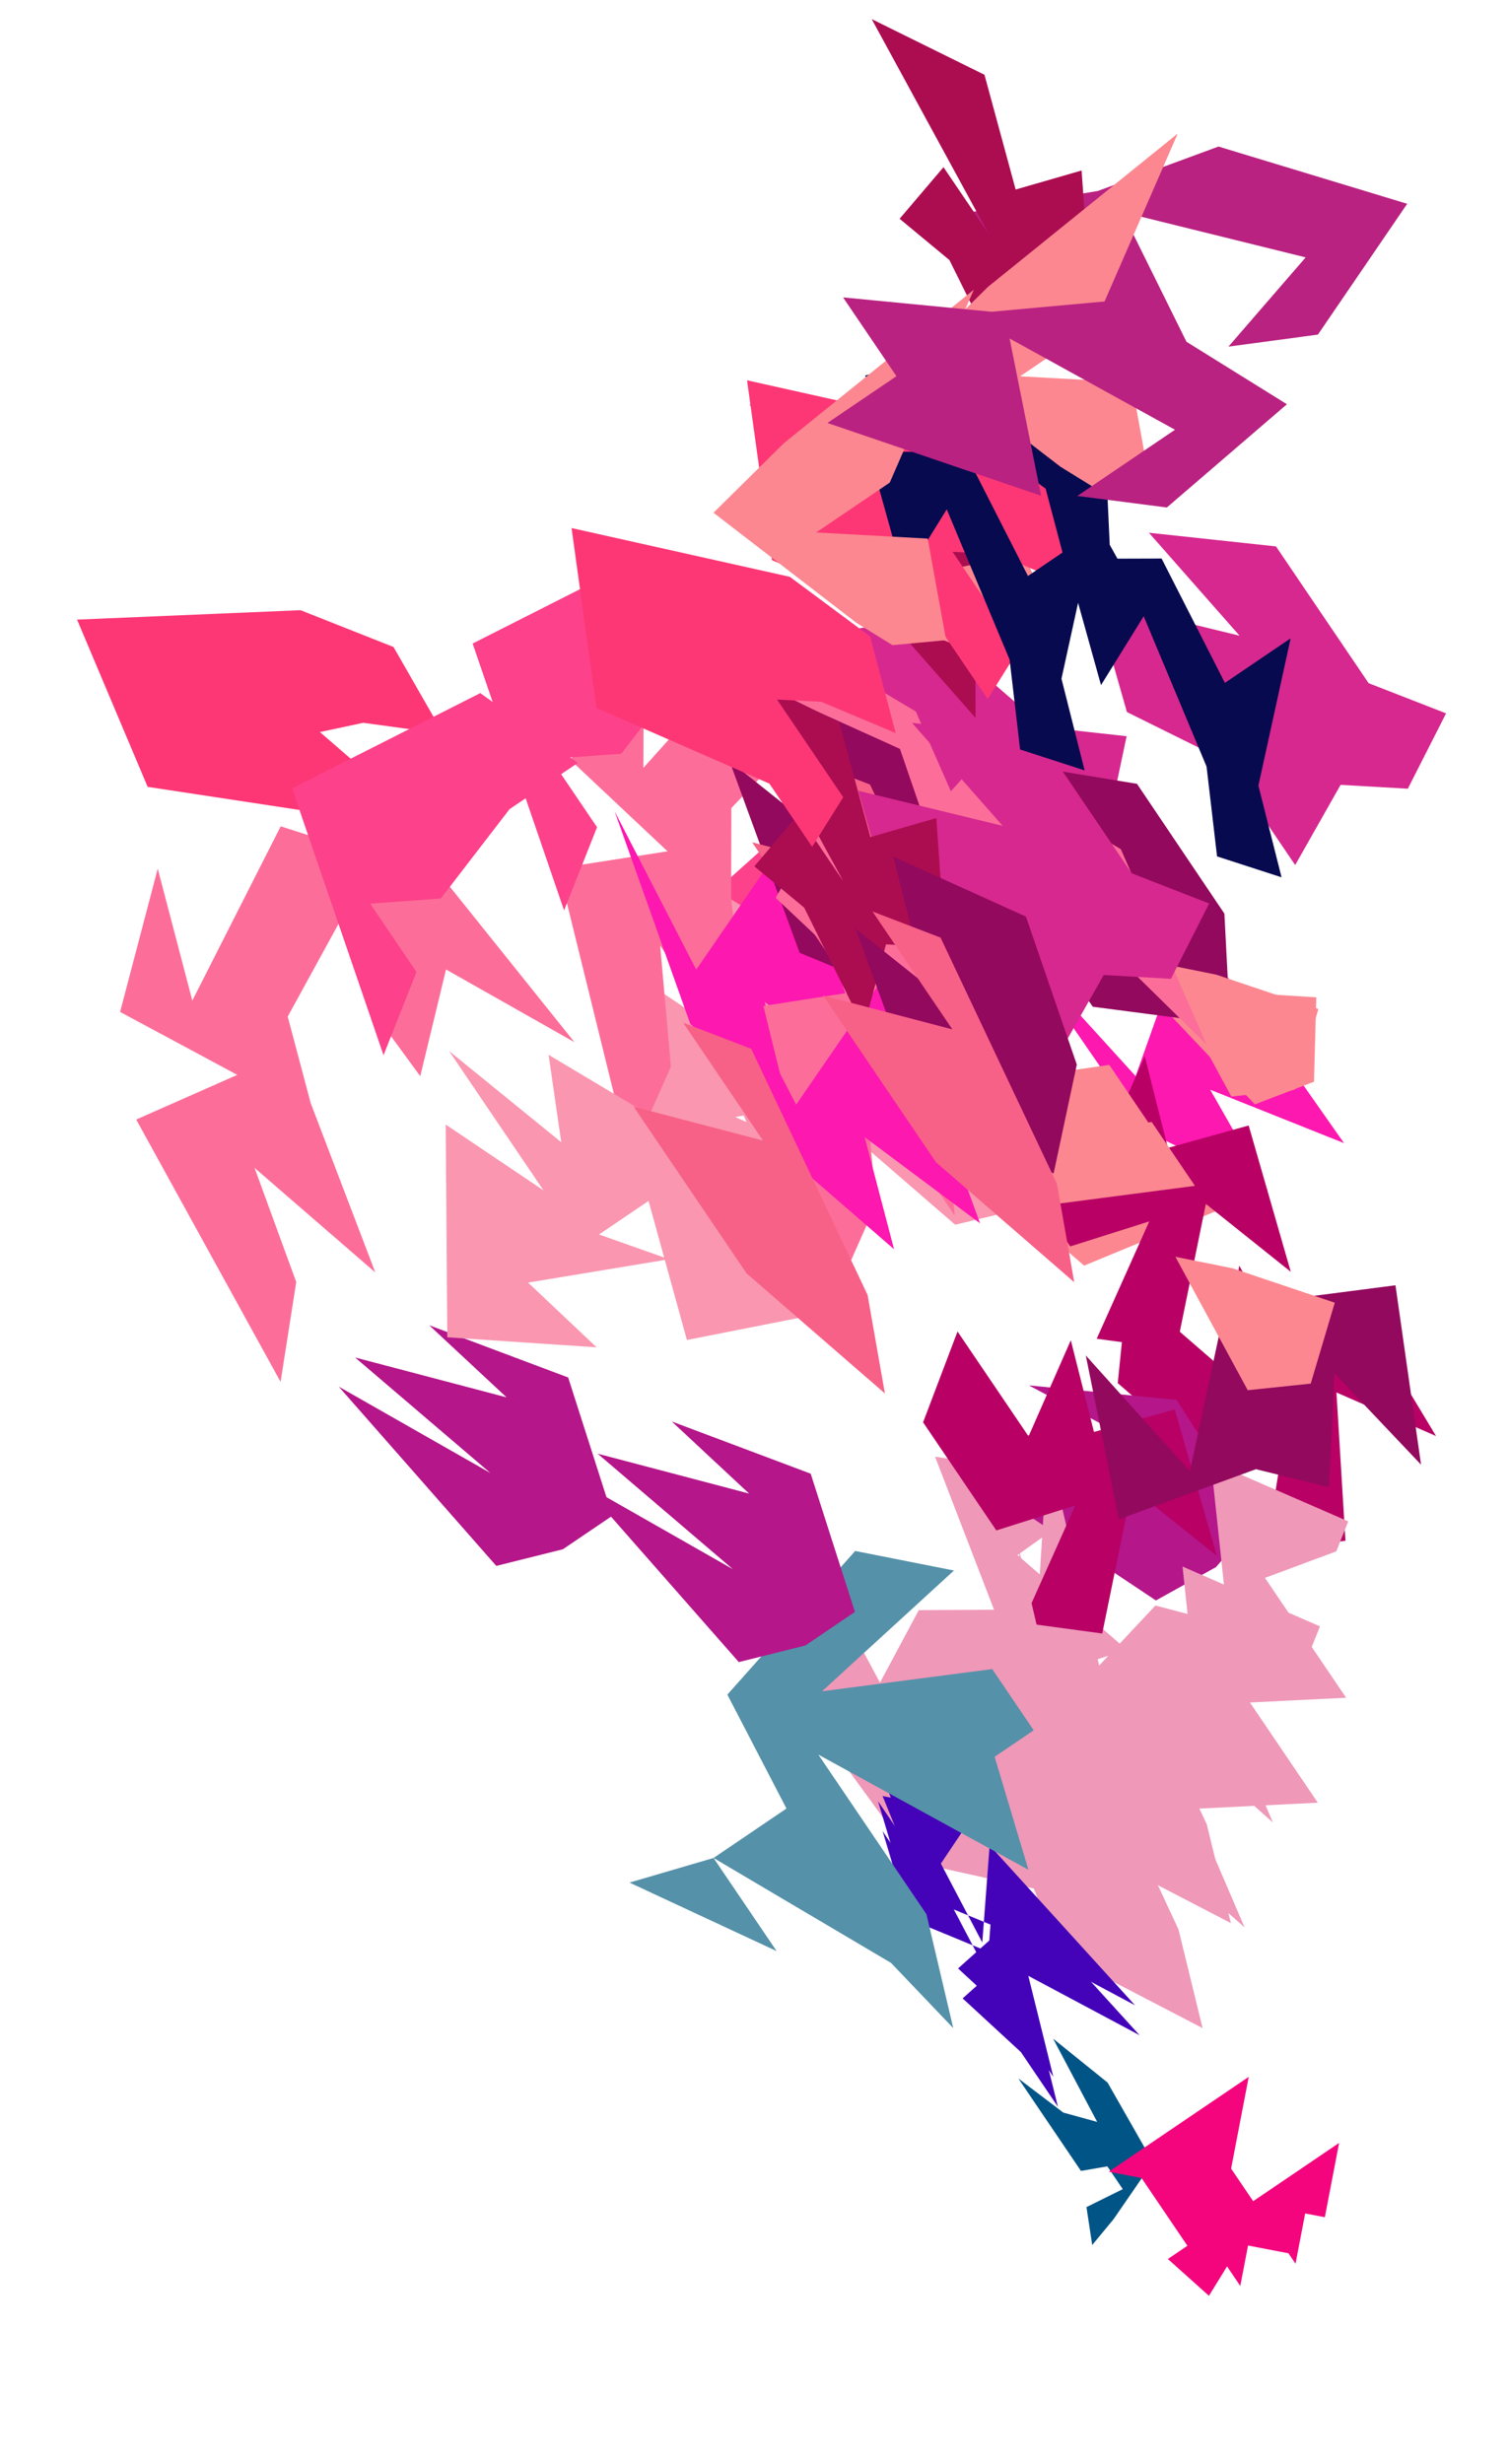 <svg id="efbkKegl2911" xmlns="http://www.w3.org/2000/svg" xmlns:xlink="http://www.w3.org/1999/xlink" viewBox="0 0 1151 1879" shape-rendering="geometricPrecision" text-rendering="geometricPrecision"><style><![CDATA[#efbkKegl2912_to {animation: efbkKegl2912_to__to 3000ms linear infinite alternate forwards}@keyframes efbkKegl2912_to__to { 0% {transform: translate(973.968px,1073.864px)} 100% {transform: translate(795.716px,1054.456px)}} #efbkKegl2913_to {animation: efbkKegl2913_to__to 3000ms linear infinite alternate forwards}@keyframes efbkKegl2913_to__to { 0% {transform: translate(701.87px,1278.8px)} 100% {transform: translate(879.372px,1269.865px)}} #efbkKegl2914_to {animation: efbkKegl2914_to__to 3000ms linear infinite alternate forwards}@keyframes efbkKegl2914_to__to { 0% {transform: translate(843.766px,1138.415px)} 100% {transform: translate(637.984px,1138.415px)}} #efbkKegl2915_to {animation: efbkKegl2915_to__to 3000ms linear infinite alternate forwards}@keyframes efbkKegl2915_to__to { 0% {transform: translate(617.681px,907.765px)} 100% {transform: translate(616.043px,1024.39px)}} #efbkKegl2916_to {animation: efbkKegl2916_to__to 3000ms linear infinite alternate forwards}@keyframes efbkKegl2916_to__to { 0% {transform: translate(264.901px,841.923px)} 100% {transform: translate(486.665px,855.077px)}} #efbkKegl2917_to {animation: efbkKegl2917_to__to 3000ms linear infinite alternate forwards}@keyframes efbkKegl2917_to__to { 0% {transform: translate(899.946px,805.914px)} 100% {transform: translate(790.09px,812.554px)}} #efbkKegl2918_to {animation: efbkKegl2918_to__to 3000ms linear infinite alternate forwards}@keyframes efbkKegl2918_to__to { 0% {transform: translate(718.914px,587.456px)} 100% {transform: translate(547.734px,587.456px)}} #efbkKegl29111_to {animation: efbkKegl29111_to__to 3000ms linear infinite alternate forwards}@keyframes efbkKegl29111_to__to { 0% {transform: translate(198.438px,562.523px)} 100% {transform: translate(404.562px,562.491px)}} #efbkKegl29112_to {animation: efbkKegl29112_to__to 3000ms linear infinite alternate forwards}@keyframes efbkKegl29112_to__to { 0% {transform: translate(409.079px,729.275px)} 100% {transform: translate(179.778px,734.402px)}} #efbkKegl29113_to {animation: efbkKegl29113_to__to 3000ms linear infinite alternate forwards}@keyframes efbkKegl29113_to__to { 0% {transform: translate(715.953px,368.916px)} 100% {transform: translate(413.574px,365.692px)}} #efbkKegl29118_to {animation: efbkKegl29118_to__to 3000ms linear infinite alternate forwards}@keyframes efbkKegl29118_to__to { 0% {transform: translate(899.286px,191.548px)} 100% {transform: translate(774.757px,191.548px)}} #efbkKegl29119_to {animation: efbkKegl29119_to__to 3000ms linear infinite alternate forwards}@keyframes efbkKegl29119_to__to { 0% {transform: translate(872.522px,913.893px)} 100% {transform: translate(738.876px,970.221px)}} #efbkKegl29120_to {animation: efbkKegl29120_to__to 3000ms linear infinite alternate forwards}@keyframes efbkKegl29120_to__to { 0% {transform: translate(881.669px,1284.781px)} 100% {transform: translate(657.043px,1283.53px)}} #efbkKegl29121_to {animation: efbkKegl29121_to__to 3000ms linear infinite alternate forwards}@keyframes efbkKegl29121_to__to { 0% {transform: translate(771.225px,1488.03px)} 100% {transform: translate(915.279px,1488.03px)}} #efbkKegl29122_to {animation: efbkKegl29122_to__to 3000ms linear infinite alternate forwards}@keyframes efbkKegl29122_to__to { 0% {transform: translate(362.743px,1102.317px)} 100% {transform: translate(536.606px,1015.32px)}} #efbkKegl29124_to {animation: efbkKegl29124_to__to 3000ms linear infinite alternate forwards}@keyframes efbkKegl29124_to__to { 0% {transform: translate(594.984px,679.241px)} 100% {transform: translate(328.447px,682.853px)}} #efbkKegl29125_to {animation: efbkKegl29125_to__to 3000ms linear infinite alternate forwards}@keyframes efbkKegl29125_to__to { 0% {transform: translate(570.045px,734.086px)} 100% {transform: translate(741.003px,729.274px)}} #efbkKegl29126_to {animation: efbkKegl29126_to__to 3000ms linear infinite alternate forwards}@keyframes efbkKegl29126_to__to { 0% {transform: translate(969.153px,532.94px)} 100% {transform: translate(817.082px,533.041px)}} #efbkKegl29127_to {animation: efbkKegl29127_to__to 3000ms linear infinite alternate forwards}@keyframes efbkKegl29127_to__to { 0% {transform: translate(748.405px,152.279px)} 100% {transform: translate(753.205px,364.484px)}} #efbkKegl29128_to {animation: efbkKegl29128_to__to 3000ms linear infinite alternate forwards}@keyframes efbkKegl29128_to__to { 0% {transform: translate(898.715px,547.441px)} 100% {transform: translate(901.883px,392.882px)}} #efbkKegl29129_to {animation: efbkKegl29129_to__to 3000ms linear infinite alternate forwards}@keyframes efbkKegl29129_to__to { 0% {transform: translate(693.446px,411.516px)} 100% {transform: translate(531.744px,411.516px)}} #efbkKegl29130_to {animation: efbkKegl29130_to__to 3000ms linear infinite alternate forwards}@keyframes efbkKegl29130_to__to { 0% {transform: translate(469.493px,556.148px)} 100% {transform: translate(216.874px,556.148px)}} #efbkKegl29131_to {animation: efbkKegl29131_to__to 3000ms linear infinite alternate forwards}@keyframes efbkKegl29131_to__to { 0% {transform: translate(799.044px,237.349px)} 100% {transform: translate(585.944px,237.349px)}} #efbkKegl29134_to {animation: efbkKegl29134_to__to 3000ms linear infinite alternate forwards}@keyframes efbkKegl29134_to__to { 0% {transform: translate(640.811px,646.063px)} 100% {transform: translate(872.895px,646.063px)}} #efbkKegl29137_to {animation: efbkKegl29137_to__to 3000ms linear infinite alternate forwards}@keyframes efbkKegl29137_to__to { 0% {transform: translate(816.128px,1130.465px)} 100% {transform: translate(554.093px,1158.535px)}} #efbkKegl29138_to {animation: efbkKegl29138_to__to 3000ms linear infinite alternate forwards}@keyframes efbkKegl29138_to__to { 0% {transform: translate(860.08px,1364.835px)} 100% {transform: translate(600.701px,1372.895px)}} #efbkKegl29139_to {animation: efbkKegl29139_to__to 3000ms linear infinite alternate forwards}@keyframes efbkKegl29139_to__to { 0% {transform: translate(828.049px,1633.245px)} 100% {transform: translate(938.315px,1633.245px)}} #efbkKegl29140_to {animation: efbkKegl29140_to__to 3000ms linear infinite alternate forwards}@keyframes efbkKegl29140_to__to { 0% {transform: translate(767.727px,1465.205px)} 100% {transform: translate(767.727px,1583.675px)}} #efbkKegl29141_to {animation: efbkKegl29141_to__to 3000ms linear infinite alternate forwards}@keyframes efbkKegl29141_to__to { 0% {transform: translate(933.561px,1667.15px)} 100% {transform: translate(869.46px,1546.51px)}} #efbkKegl29142_to {animation: efbkKegl29142_to__to 3000ms linear infinite alternate forwards}@keyframes efbkKegl29142_to__to { 0% {transform: translate(634.312px,1364.59px)} 100% {transform: translate(879.373px,1364.59px)}} #efbkKegl29143_to {animation: efbkKegl29143_to__to 3000ms linear infinite alternate forwards}@keyframes efbkKegl29143_to__to { 0% {transform: translate(956.052px,1069.303px)} 100% {transform: translate(836.711px,1066.14px)}} #efbkKegl29144_to {animation: efbkKegl29144_to__to 3000ms linear infinite alternate forwards}@keyframes efbkKegl29144_to__to { 0% {transform: translate(547.735px,1175.67px)} 100% {transform: translate(362.744px,1115.52px)}} #efbkKegl29145_to {animation: efbkKegl29145_to__to 3000ms linear infinite alternate forwards}@keyframes efbkKegl29145_to__to { 0% {transform: translate(470.336px,914.405px)} 100% {transform: translate(621.168px,790.908px)}} #efbkKegl29146_to {animation: efbkKegl29146_to__to 3000ms linear infinite alternate forwards}@keyframes efbkKegl29146_to__to { 0% {transform: translate(751.351px,784.23px)} 100% {transform: translate(367.522px,804.63px)}} #efbkKegl29147_to {animation: efbkKegl29147_to__to 3000ms linear infinite alternate forwards}@keyframes efbkKegl29147_to__to { 0% {transform: translate(646.239px,837.077px)} 100% {transform: translate(872.522px,798.861px)}} #efbkKegl29148_to {animation: efbkKegl29148_to__to 3000ms linear infinite alternate forwards}@keyframes efbkKegl29148_to__to { 0% {transform: translate(788.454px,677.926px)} 100% {transform: translate(459.727px,682.853px)}} #efbkKegl29149_to {animation: efbkKegl29149_to__to 3000ms linear infinite alternate forwards}@keyframes efbkKegl29149_to__to { 0% {transform: translate(637.598px,646.062px)} 100% {transform: translate(627.728px,480.026px)}} #efbkKegl29150_to {animation: efbkKegl29150_to__to 3000ms linear infinite alternate forwards}@keyframes efbkKegl29150_to__to { 0% {transform: translate(748.494px,465.917px)} 100% {transform: translate(692.606px,633.82px)}} #efbkKegl29151_to {animation: efbkKegl29151_to__to 3000ms linear infinite alternate forwards}@keyframes efbkKegl29151_to__to { 0% {transform: translate(559.591px,524.187px)} 100% {transform: translate(336.672px,524.187px)}} #efbkKegl29152_to {animation: efbkKegl29152_to__to 3000ms linear infinite alternate forwards}@keyframes efbkKegl29152_to__to { 0% {transform: translate(331.774px,666.578px)} 100% {transform: translate(155.903px,666.578px)}} #efbkKegl29153_to {animation: efbkKegl29153_to__to 3000ms linear infinite alternate forwards}@keyframes efbkKegl29153_to__to { 0% {transform: translate(643.502px,356.441px)} 100% {transform: translate(411.025px,368.916px)}} #efbkKegl29154_to {animation: efbkKegl29154_to__to 3000ms linear infinite alternate forwards}@keyframes efbkKegl29154_to__to { 0% {transform: translate(957.314px,1009.209px)} 100% {transform: translate(842.3px,945.673px)}} #efbkKegl29155_to {animation: efbkKegl29155_to__to 3000ms linear infinite alternate forwards}@keyframes efbkKegl29155_to__to { 0% {transform: translate(795.833px,844.819px)} 100% {transform: translate(668.278px,1009.209px)}} #efbkKegl29156_to {animation: efbkKegl29156_to__to 3000ms linear infinite alternate forwards}@keyframes efbkKegl29156_to__to { 0% {transform: translate(736.916px,773.958px)} 100% {transform: translate(936.996px,773.958px)}} #efbkKegl29157_to {animation: efbkKegl29157_to__to 3000ms linear infinite alternate forwards}@keyframes efbkKegl29157_to__to { 0% {transform: translate(579.129px,921.202px)} 100% {transform: translate(910.985px,903.883px)}} #efbkKegl29158_to {animation: efbkKegl29158_to__to 3000ms linear infinite alternate forwards}@keyframes efbkKegl29158_to__to { 0% {transform: translate(723.562px,836.413px)} 100% {transform: translate(578.491px,835.554px)}} #efbkKegl29159_to {animation: efbkKegl29159_to__to 3000ms linear infinite alternate forwards}@keyframes efbkKegl29159_to__to { 0% {transform: translate(806.367px,306.876px)} 100% {transform: translate(733.795px,452.964px)}}]]></style><g id="efbkKegl2912_to" transform="translate(973.968,1073.864)"><path d="M752.951,1112.89l-75.298-65.17l7.449-73.694l73.03,63.214l12.161-79.135l35.159,62.965l55.078-32.465l59.905,99.455-75.973-33.22l6.872,113.06-60.685,7.77l15.565-96.81-53.263,34.03Z" transform="translate(-799.044,-1066.888)" fill="#b80065"/></g><g id="efbkKegl2913_to" transform="translate(701.87,1278.8)"><path d="M865.058,1317.04l55.835,66.58l37.218,67.92-120.579-26.61-154.304-211.32l65.75,21.21-19.828-98.1l81.064,151.1l29.615-55.3l57.394-.31-44.985-116.69l113.077,16.94-2.916,24.46-47.339,33.61l83.462,72.24-90.199,29.04l60.858,77.27-104.123-52.04Z" transform="translate(-840.875,-1283.53)" fill="#ef98b8"/></g><g id="efbkKegl2914_to" transform="translate(843.766,1138.415)"><path d="M484.629,1119.47l151.454,100.94l45.803-25.42l29.84-34.47-59.871-93.08-112.651-11.02l71.2,37.82-119.474.53l122.443,58.38-128.744-33.68Z" transform="translate(-598.178,-1138.415)" fill="#b5168a"/></g><g id="efbkKegl2915_to" transform="translate(617.681,907.765)"><path d="M635.914,999.686L523.948,1021.79L480.781,865.409l85.038,29.173-97.071-84.022l100.643,45.061-26.575-61.881l107.676,30.518l41.499,3.39l74.623,97.122-38.046,9.121-73.483-63.605L615.43,916.1l56.461,4.438-99.257,45.005l63.28,34.143Z" transform="translate(-617.681,-907.765)" fill="#fa96b0"/></g><g id="efbkKegl2916_to" transform="translate(264.901,841.923)"><path d="M391.963,878.19l31.79,87.024-11.951,76.146-110.11-200.047l77.079-34.05-89.371-48l28.704-109.246l26.388,100.598l67.406-132.876l81.409,26.032l40.81,11.52L635.99,782.348L538,726.889l-19.655,81.374-30.189-41.206-24.295-89.265-46.613,85.018l17.511,65.937l49.286,129.146-92.082-79.703Z" transform="translate(-462.695,-829.549)" fill="#fc6e99"/></g><g id="efbkKegl2917_to" transform="translate(899.946,805.914)"><path d="M835.732,868.753l-94.327-45.942-97.833-141.808l91.46,100.587l41.364-116.538L893.95,832.659L791.92,791.952l43.812,76.801Z" transform="translate(-768.761,-766.902)" fill="#fd18b0"/></g><g id="efbkKegl2918_to" transform="translate(718.914,587.456)"><path d="M569.92,638.675l81.131,16.27l73.03,63.212l17.638-68.044l50.286-10.429l13.319-63.055-63.02-6.942-95.257-82.451-96.314,15.021l87.111,57.945-113.367,2.64l45.443,75.833Z" transform="translate(-664.9,-602.696)" fill="#d7288f"/></g><path d="M676.474,470.655l67.629,76.786-.072-65.918l44.423-9.155-32.277-93.794-44.835,27.048-45.627-78.372-94.068-18.74L700.031,443.439l-46.267-40.048-22.155,46.68l44.865,20.584Z" fill="#ac0d51"/><path d="M829.954,475.757l51.654,2.658-35.16-62.964-5.3-114.877-39.655,45.813-71.197-79.081-70.5,19.116l50.86,86.075l17.856-59.128l75.983,98.3l25.459,64.088Z" fill="#070a4f"/><g id="efbkKegl29111_to" transform="translate(198.438,562.523)"><path d="M461.086,592.078L318.749,570.437L264.901,442.896l170.458-7.179l70.922,28.063l37.942,66.166-60.997-8.364-33.09,7.063l68.04,58.894-13.09,42.624-44-38.085Z" transform="translate(-404.562,-532.94)" fill="#fd3775"/></g><g id="efbkKegl29112_to" transform="translate(409.079,729.275)"><path d="M259.053,804.406l-7.876,67.766-120.04-178.486l119.86-107.309l85.675,32.104-41.226,47.628-32.985,79.358-51.036,17.713l47.628,41.226Z" transform="translate(-4.603,-734.402)" fill="#fd418a"/></g><g id="efbkKegl29113_to" transform="translate(715.953,368.916)"><path d="M528.248,455.817L401.094,402.885l38.252-65.278L548.873,187.236L525.006,345.895l-44.367,51.258l83.376-17.492l33.624,71.156-38.527,14.259-30.864-9.259Z" transform="translate(-499.366,-326.156)" fill="#fc8790"/></g><path d="M877.522,758.138l79.632,84.002l45.116-17.286l1.74-64.348-82.031-5.147-44.457,2.779Z" fill="#fc8790"/><path d="M777.494,922.285l49.443,42.796l121.014-49.975-44.453-38.477-61.881,26.575-64.123,19.081Z" fill="#fc8790"/><path d="M743.978,640.168l89.573,127.518l104.764,13.716-4.405-84.745-66.676-98.971L757.48,579.651l49.29,87.89-62.792-27.373Z" fill="#93095e"/><path d="M554.093,749.546L670.215,850.057l125.618,61.125-32.202-69.132L629.308,683.732l-55.283-5.799l82.103,71.065-102.035.548Z" fill="#f76187"/><g id="efbkKegl29118_to" transform="translate(899.286,191.548)"><path d="M665.167,225.215l-54.886-47.508L722.49,158.989l91.98-33.848l143.923,43.643-68.092,99.751-68.24,9.171l58.894-68.041-139.867-34.579l54.26,109.648-171.799-11.437l41.618-48.082Z" transform="translate(-784.337,-204.938)" fill="#b92281"/></g><g id="efbkKegl29119_to" transform="translate(872.522,913.893)"><path d="M671.906,1044.83l-55.863-82.446l26.268-69.251l54.181,79.96l32.227-73.29l17.665,69.919l61.604-17.103L840.11,1064.19l-64.784-51.76L752.7,1123.42l-60.629-8.19l40.093-89.49-60.258,19.09Z" transform="translate(-728.077,-1008.277)" fill="#b80065"/></g><g id="efbkKegl29120_to" transform="translate(881.669,1284.781)"><path d="M727.356,1271.04l36.7,78.76l18.371,75.24-109.583-56.92-94.353-244.05l58.021,37.5l6.236-99.88l39.196,166.93l42.917-45.75l55.519,14.56-13.25-124.37l104.839,45.64-9.146,22.86-54.424,20.21l61.921,91.39-94.643,4.7l38.785,90.39-87.106-77.21Z" transform="translate(-725.23,-1243.365)" fill="#ef98b8"/></g><g id="efbkKegl29121_to" transform="translate(771.225,1488.03)"><path d="M921.639,1505.35l25.055,101.15-20.528-30.3-7.74-11.42-44.403-40.93l33.387-29.87-13.709-5.66-1.19,15.76-10.884-20.74-48.66-20.08-19.972-66.91l27.259,40.23-27.294-67.02l69.986,13.45-30.276,45.16l28.957,55.17l12.074,4.98l4.408-58.33l110.901,121.96-87.371-46.6Z" transform="translate(-910.985,-1488.03)" fill="#4403b9"/></g><g id="efbkKegl29122_to" transform="translate(362.743,1102.317)"><path d="M411.025,981.732L531.193,1118.43l50.821-12.69l37.745-25.58-33.74-105.404-105.96-39.802l58.985,54.965-115.54-30.412l103.162,88.073-115.641-65.848Z" transform="translate(-515.392,-1026.692)" fill="#b5168a"/></g><path d="M588.158,905.188L474.287,897.56l-1.222-162.225l74.59,50.188-72.017-106.282l85.551,69.574-9.654-66.651l96.109,57.347l39.208,14.015l46.943,113.127-39.11-1.037-54.518-80.457-50.161,33.99l53.388,18.899L535.871,855.83l52.287,49.358Z" fill="#fa96b0"/><g id="efbkKegl29124_to" transform="translate(594.984,679.241)"><path d="M383.963,724.691l8.183,92.287-31.25,70.453-54.584-221.725l83.266-12.94-73.903-69.495l56.002-98.095-.548,104l99.5-110.902l71.897,46.215l36.437,21.69l65.518,149.095-80.297-78.932-40.047,73.515-18.495-47.616-.364-92.512-67.029,70.057-.151,68.223l14.18,137.501-68.315-100.819Z" transform="translate(-475.397,-682.853)" fill="#fc6e99"/></g><g id="efbkKegl29125_to" transform="translate(570.045,734.086)"><path d="M815.055,830.432l-79.223-68.79-57.796-162.298l62.309,120.832l70.117-101.862l70.169,192.322-88.018-65.728l22.442,85.524Z" transform="translate(-779.333,-714.888)" fill="#fd18b0"/></g><g id="efbkKegl29126_to" transform="translate(969.153,532.94)"><path d="M617.849,539.397l74.155,36.714l54.181,79.96l34.648-61.161l51.272,2.942l29.185-57.46-59.076-23.016L731.543,413.08l-96.92-10.418l69.146,78.516-110.188-26.792l24.268,85.011Z" transform="translate(-727.435,-529.366)" fill="#d7288f"/></g><g id="efbkKegl29127_to" transform="translate(748.405,152.279)"><path d="M764.259,404.68l45.45,91.674l16.992-63.691l45.279,2.654-6.902-98.952-50.308,14.523-23.788-87.511-86.012-42.448l89.087,163.56-34.325-50.658-33.482,39.354l38.009,31.495Z" transform="translate(-788.475,-358.641)" fill="#ac0d51"/></g><g id="efbkKegl29128_to" transform="translate(898.715,547.441)"><path d="M911.188,449.332l49.207,15.936-17.666-69.919l24.613-112.334-50.162,33.989-48.302-94.813-73.046.217l26.85,96.306l32.55-52.493l47.953,114.617l8.003,68.494Z" transform="translate(-881.587,-343.729)" fill="#070a4f"/></g><g id="efbkKegl29129_to" transform="translate(693.446,411.516)"><path d="M524.783,466.219L392.897,408.476L373.894,271.344l166.507,37.183l61.243,45.463l19.524,73.732-56.754-23.866-33.791-1.742l50.479,74.497-23.676,37.783-32.643-48.175Z" transform="translate(-497.531,-392.869)" fill="#fd3775"/></g><g id="efbkKegl29130_to" transform="translate(469.493,556.148)"><path d="M274.679,619.022l-25.147,63.419-69.754-203.473l143.55-72.631l74.446,53.185-52.148,35.335-52.4,68.117-53.882,3.9l35.335,52.148Z" transform="translate(-288.776,-544.389)" fill="#fd418a"/></g><g id="efbkKegl29131_to" transform="translate(799.044,237.349)"><path d="M624.922,351.984L515.8,267.945l53.844-53.152l144.714-116.9L650.24,244.969l-56.121,38.027l85.062,4.684l14.061,77.434-40.904,3.802-27.416-16.932Z" transform="translate(-615.079,-233.404)" fill="#fc8790"/></g><path d="M884.049,734.402l55.177,101.75l48.05-5.021l18.334-61.704-77.9-26.202-43.661-8.823Z" fill="#fc8790"/><path d="M744.944,867.067l36.682,54.135L911.452,904.25l-32.98-48.671-66.651,9.653-66.877,1.835Z" fill="#fc8790"/><g id="efbkKegl29134_to" transform="translate(640.811,646.063)"><path d="M785.59,585.889l53.516,146.356l97.645,40.364l17.678-82.998-38.788-112.855-101.346-45.827l24.863,97.652-53.568-42.692Z" transform="translate(-870.01,-651.769)" fill="#93095e"/></g><path d="M573.866,642.394l86.152,127.142L765.535,861.09l-13.211-75.111L663.553,598.29l-51.898-19.909l60.911,89.893-98.7-25.88Z" fill="#f76187"/><path d="M573.866,642.394l86.152,127.142L765.535,861.09l-13.211-75.111L663.553,598.29l-51.898-19.909l60.911,89.893-98.7-25.88Z" fill="#f76187"/><g id="efbkKegl29137_to" transform="translate(816.128,1130.465)"><path d="M538.814,1167.02l-55.864-82.45l26.268-69.25l54.181,79.96l32.227-73.29l17.666,69.92l61.603-17.1l32.122,111.57-64.784-51.76-22.626,110.99-60.629-8.19l40.093-89.49-60.257,19.09Z" transform="translate(-594.984,-1130.465)" fill="#b80065"/></g><g id="efbkKegl29138_to" transform="translate(860.08,1364.835)"><path d="M594.262,1393.23l36.701,78.76l18.37,75.24-109.582-56.92-94.353-244.05l58.021,37.5l6.236-99.88l39.195,166.93l42.918-45.75l55.518,14.55-13.249-124.36l104.839,45.64-9.146,22.86-54.425,20.21l61.921,91.38-94.643,4.71l38.785,90.39-87.106-77.21Z" transform="translate(-592.137,-1365.555)" fill="#ef98b8"/></g><g id="efbkKegl29139_to" transform="translate(828.049,1633.245)"><path d="M850.56,1576.82l47.787,70.53l20.107-3.48l11.779,17.38-27.685,13.69l4.378,28.92l16.324-19.76l29.956-43.49-34.567-60.64-41.518-33.46l33.59,63.47-25.844-7.12-34.307-26.04Z" transform="translate(-901.883,-1625.185)" fill="#015486"/></g><g id="efbkKegl29140_to" transform="translate(767.727,1465.205)"><path d="M788.544,1627.54L813.6,1728.69l-20.529-30.3-7.74-11.42-44.402-40.93l33.386-29.87-13.709-5.66-1.19,15.76-10.883-20.74-48.661-20.08-19.972-66.91l27.259,40.23-27.294-67.02l69.987,13.45-30.277,45.16l28.958,55.17l12.073,4.98l4.408-58.33l110.905,121.96-87.375-46.6Z" transform="translate(-777.892,-1610.22)" fill="#4403b9"/></g><g id="efbkKegl29141_to" transform="translate(933.561,1667.15)"><path d="M894.236,1830.58l31.327,28.05l13.809-22.4l10.095,14.9l5.925-30.83l30.827,5.93l5.385,7.94l7.365-38.32l15.001,2.88l10.88-56.66-65.553,44.42-16.826-24.83l13.45-69.98-106.779,72.35l24.995,4.8l34.999,51.65-14.9,10.1Z" transform="translate(-936.996,-1775.155)" fill="#f4057d"/></g><g id="efbkKegl29142_to" transform="translate(634.312,1364.59)"><path d="M800.368,1496.34l-112.21-52.24l64.087-18.78l42.711-28.95l12.913-8.75-45.081-86.85l97.513-109.55l75.322,14.91-100.64,92.1l129.826-16.95l31.634,46.69-29.799,20.19l25.774,86.16-160.232-87.81l82.449,121.68l20.455,86.87-47.464-49.73-135.381-80.01l48.123,71.02Z" transform="translate(-842.301,-1373.14)" fill="#5591a9"/></g><g id="efbkKegl29143_to" transform="translate(956.052,1069.303)"><path d="M837.219,1109.03l-104.54,38.22-25.234-124.94l79.369,88.26l28.775-133.996l45.431,67.046-1.978-63.879l84.611-10.954l19.5,136.793-66.084-69.72-4.171,86.89-55.679-13.72Z" transform="translate(-835.299,-1058.018)" fill="#93095e"/></g><g id="efbkKegl29144_to" transform="translate(547.735,1175.67)"><path d="M277.932,1103.92l120.167,136.7l50.821-12.69l37.745-25.58-33.74-105.4-105.96-39.81l58.985,54.97-115.54-30.41l103.162,88.07-115.64-65.85Z" transform="translate(-382.299,-1148.88)" fill="#b5168a"/></g><g id="efbkKegl29145_to" transform="translate(470.336,914.405)"><path d="M455.064,1027.38l-113.871-7.63-1.221-162.226l74.589,50.188L342.544,801.43l85.551,69.574-9.653-66.652L514.55,861.7l39.208,14.014l46.943,113.127-39.11-1.036-54.518-80.457-50.161,33.989l53.388,18.9-107.522,17.782l52.286,49.361Z" transform="translate(-470.336,-914.405)" fill="#fa96b0"/></g><g id="efbkKegl29146_to" transform="translate(751.351,784.23)"><path d="M250.87,846.88l8.183,92.286-31.25,70.454L173.22,787.895l83.265-12.94-73.903-69.495l56.002-98.095-.548,104l99.5-110.902l71.897,46.216l36.438,21.689l65.517,149.095-80.297-78.932-40.047,73.515-18.495-47.616-.364-92.512-67.028,70.058-.152,68.222l14.181,137.501L250.87,846.88Z" transform="translate(-342.304,-805.042)" fill="#fc6e99"/></g><g id="efbkKegl29147_to" transform="translate(646.239,837.077)"><path d="M681.96,952.621l-79.222-68.789-57.796-162.298l62.309,120.831l70.116-101.862l70.169,192.322-88.018-65.728l22.442,85.524Z" transform="translate(-646.239,-837.077)" fill="#fd18b0"/></g><g id="efbkKegl29148_to" transform="translate(788.454,677.926)"><path d="M484.756,661.586L558.911,698.3l54.181,79.96l34.649-61.161l51.271,2.942l29.185-57.46-59.076-23.016L598.45,535.269l-96.92-10.418l69.146,78.516-110.188-26.792l24.268,85.011Z" transform="translate(-594.343,-651.556)" fill="#d7288f"/></g><g id="efbkKegl29149_to" transform="translate(637.598,646.062)"><path d="M631.165,526.868l45.45,91.674l16.992-63.691l45.279,2.655-6.902-98.953-50.308,14.523-23.788-87.511-86.012-42.448l89.088,163.56-34.326-50.658-33.482,39.354l38.009,31.495Z" transform="translate(-655.381,-480.829)" fill="#ac0d51"/></g><g id="efbkKegl29150_to" transform="translate(748.494,465.917)"><path d="M778.095,571.521l49.206,15.935-17.665-69.918l24.612-112.335-50.161,33.989-48.303-94.813-73.045.217l26.849,96.306l32.55-52.492l47.953,114.617l8.004,68.494Z" transform="translate(-748.494,-465.917)" fill="#070a4f"/></g><g id="efbkKegl29151_to" transform="translate(559.591,524.187)"><path d="M391.689,588.408L259.803,530.664L240.8,393.532l166.507,37.183l61.243,45.463l19.524,73.732-56.754-23.866-33.791-1.742l50.48,74.497-23.677,37.783-32.643-48.174Z" transform="translate(-364.437,-515.057)" fill="#fd3775"/></g><g id="efbkKegl29152_to" transform="translate(331.774,666.578)"><path d="M141.585,741.211L116.438,804.63L46.685,601.156l143.55-72.63L264.68,581.71l-52.148,35.336-52.4,68.117-53.882,3.9l35.335,52.148Z" transform="translate(-155.682,-666.578)" fill="#fd418a"/></g><g id="efbkKegl29153_to" transform="translate(643.502,356.441)"><path d="M491.83,474.173L382.709,390.134l53.844-53.152l144.714-116.9-64.119,147.076-56.121,38.027l85.062,4.684l14.062,77.434-40.905,3.802-27.416-16.932Z" transform="translate(-481.988,-355.594)" fill="#fc8790"/></g><g id="efbkKegl29154_to" transform="translate(957.314,1009.209)"><path d="M750.957,856.591l55.177,101.75l48.05-5.021l18.338-61.704-77.904-26.202-43.661-8.823Z" transform="translate(-811.739,-907.466)" fill="#fc8790"/></g><g id="efbkKegl29155_to" transform="translate(795.833,844.819)"><path d="M611.852,989.256l36.682,54.134l129.826-16.95-32.98-48.672-66.651,9.653-66.877,1.835Z" transform="translate(-695.106,-1010.579)" fill="#fc8790"/></g><g id="efbkKegl29156_to" transform="translate(736.916,773.958)"><path d="M652.497,708.078l53.516,146.356l97.644,40.364L821.335,811.8L782.548,698.945L681.201,653.118l24.863,97.652-53.567-42.692Z" transform="translate(-736.916,-773.958)" fill="#93095e"/></g><g id="efbkKegl29157_to" transform="translate(579.129,921.202)"><path d="M440.772,764.583l86.151,127.141L632.44,983.278l-13.211-75.11-88.77-187.69-51.899-19.909l60.912,89.893-98.7-25.879Z" transform="translate(-536.606,-841.923)" fill="#f76187"/></g><g id="efbkKegl29158_to" transform="translate(723.562,836.413)"><path d="M440.772,764.583l86.151,127.141L632.44,983.278l-13.211-75.11-88.77-187.69-51.899-19.909l60.912,89.893-98.7-25.879Z" transform="translate(-536.606,-841.923)" fill="#f76187"/></g><g id="efbkKegl29159_to" transform="translate(806.367,306.876)"><path d="M683.769,286.866L643.05,226.772l113.23,10.961l97.606-8.888l127.723,79.406-91.589,78.728-68.288-8.803l74.497-50.48-126.152-69.6L794.11,378.051L631.125,322.538l52.644-35.672Z" transform="translate(-806.367,-306.876)" fill="#b92281"/></g></svg>
